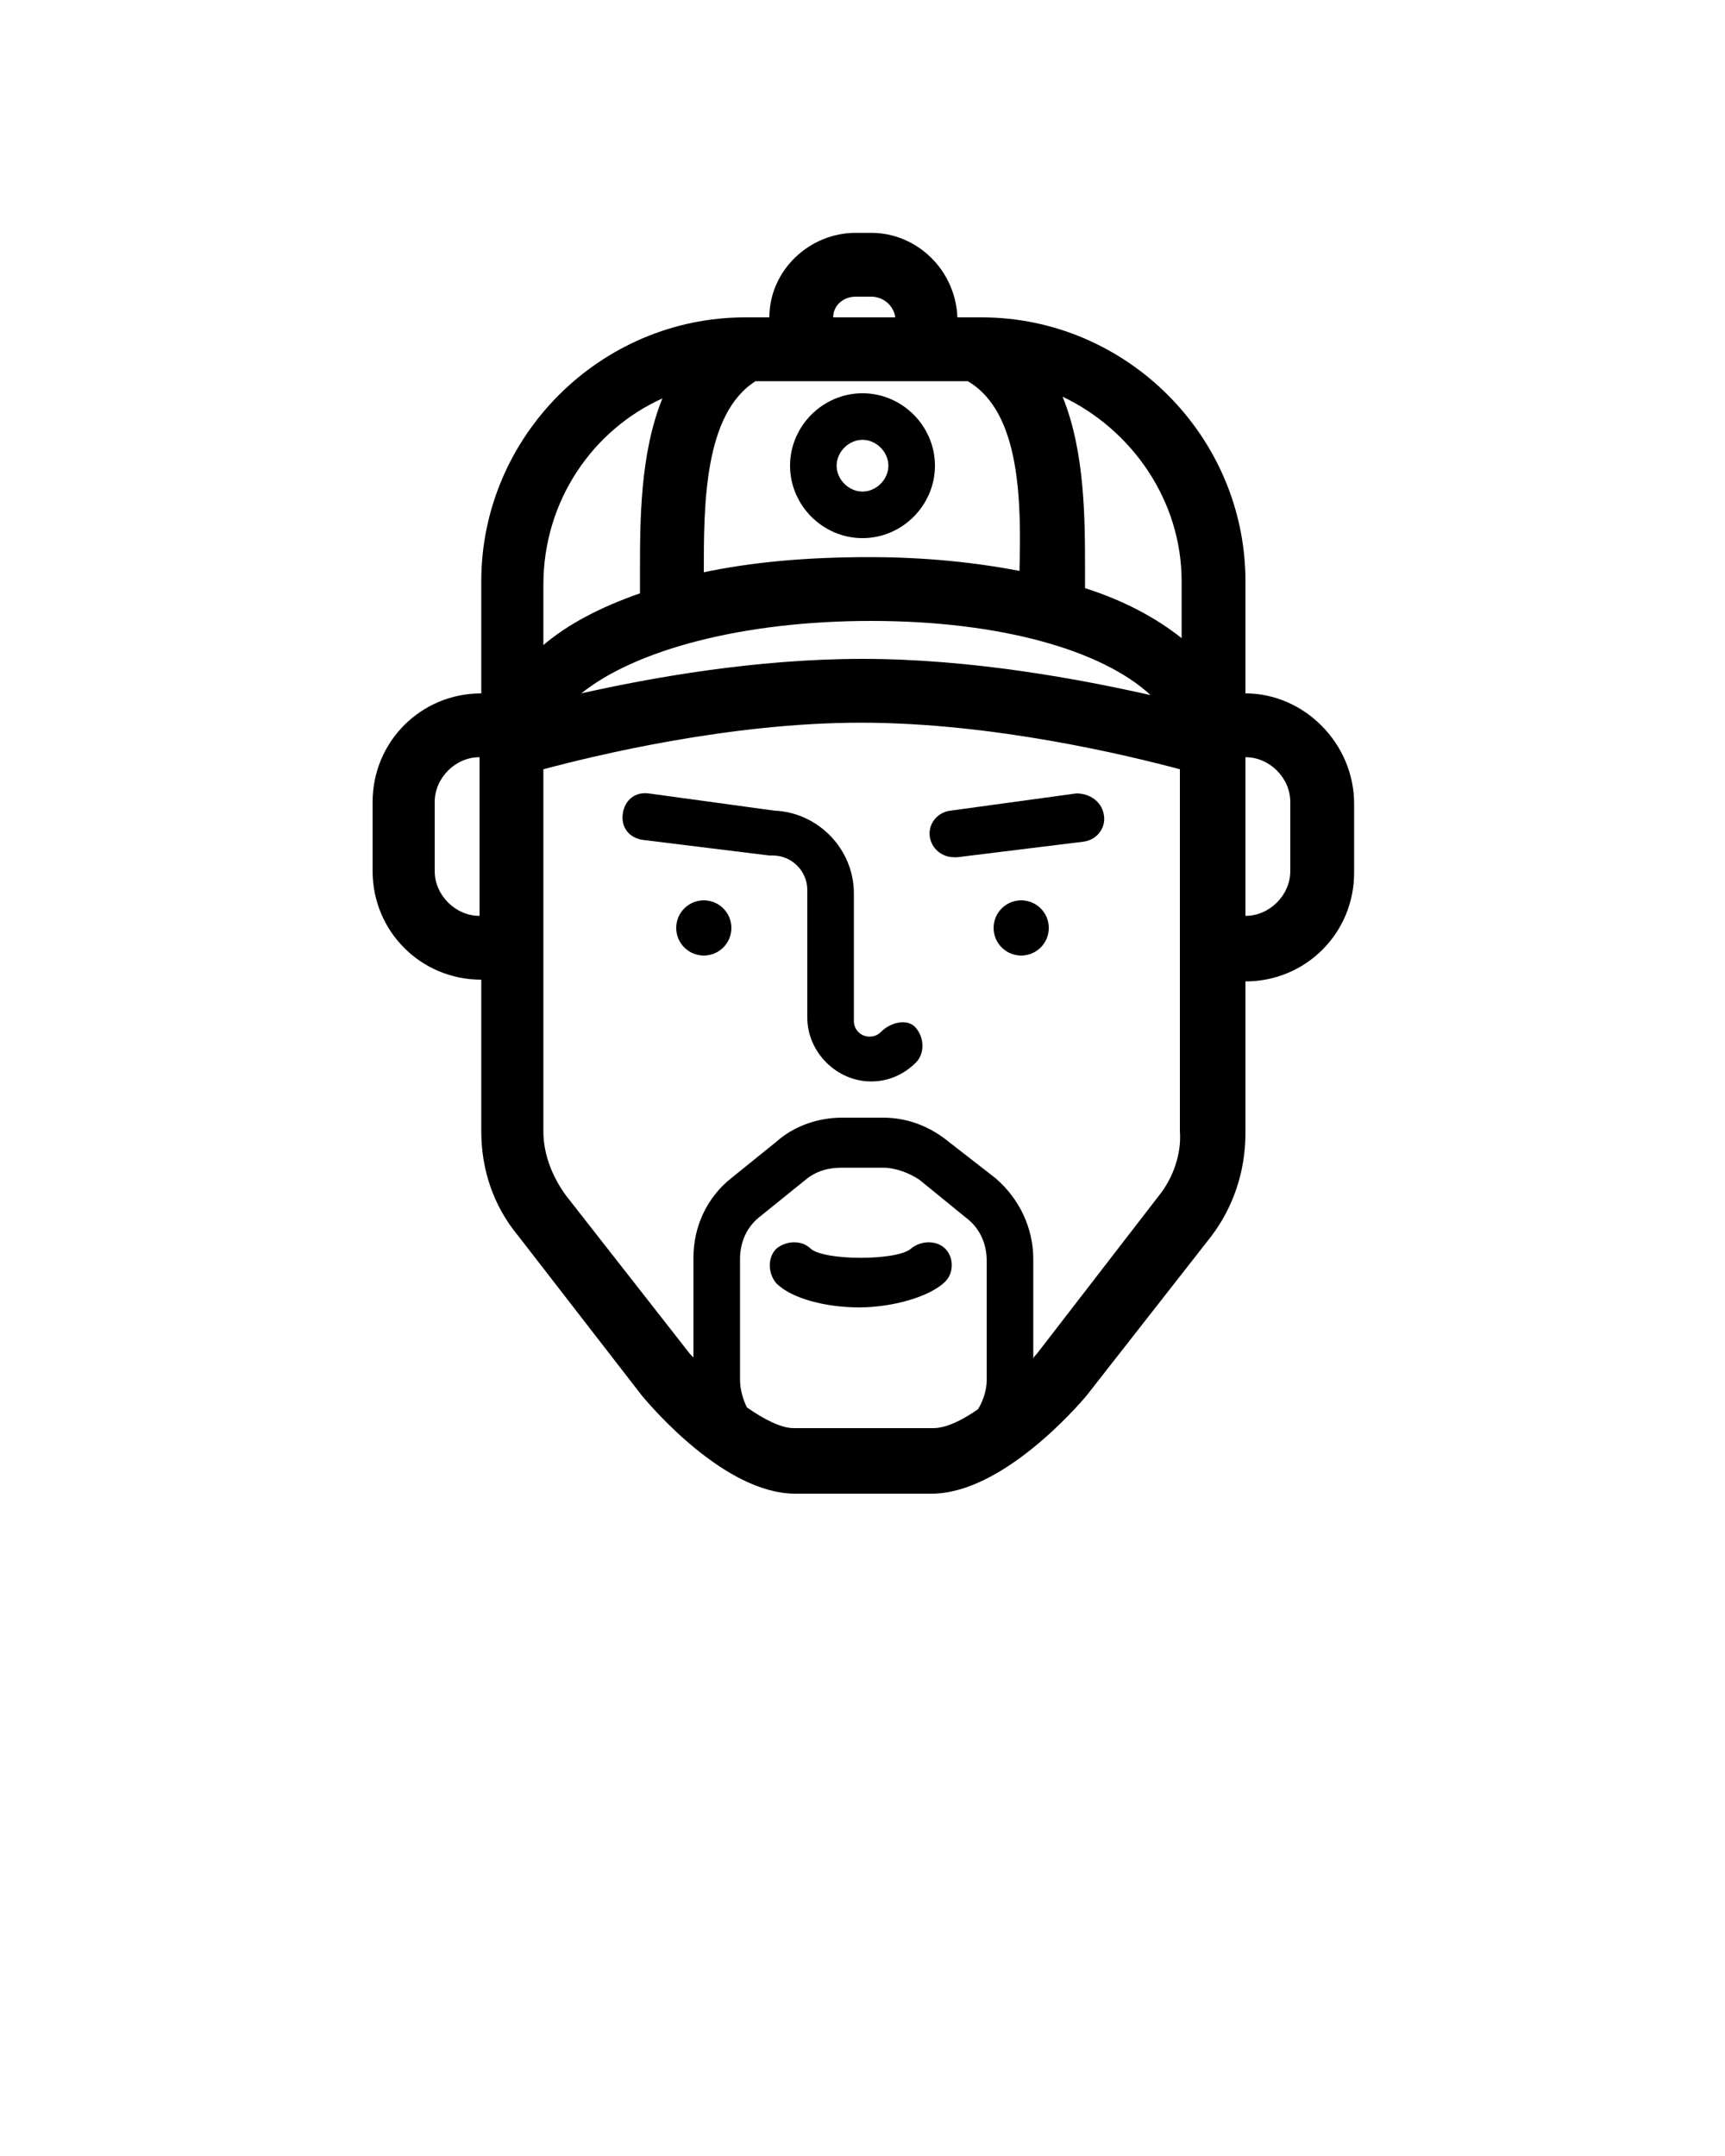 <svg xmlns="http://www.w3.org/2000/svg" xmlns:xlink="http://www.w3.org/1999/xlink" version="1.1" x="0px" y="0px" viewBox="0 0 100 125" style="enable-background:new 0 0 100 100;" xml:space="preserve"><g><path d="M72.2,40.2C72.2,40.2,72.2,40.2,72.2,40.2l0-6.5c0-8.4-6.9-15.3-15.3-15.3h-1.4c-0.1-2.7-2.3-4.9-5-4.9h-0.9   c-2.7,0-5,2.2-5,4.9h-1.4c-8.4,0-15.3,6.9-15.3,15.3v6.5c0,0,0,0,0,0c-3.5,0-6.3,2.8-6.3,6.3v4c0,3.5,2.8,6.3,6.3,6.3c0,0,0,0,0,0   v8.8c0,2.2,0.7,4.3,2.1,6l7.2,9.3c0.5,0.6,4.8,5.7,8.9,5.7H54c4.1,0,8.5-5.1,9-5.7l7.2-9.2c1.3-1.7,2-3.8,2-6v-8.8c0,0,0,0,0,0   c3.5,0,6.3-2.8,6.3-6.3v-4C78.5,43.1,75.6,40.2,72.2,40.2z M40.8,33.2c0-3.9,0-9.2,3-11.1h12.3c3.1,1.8,3.1,7.1,3,11   c-2.6-0.5-5.5-0.8-8.7-0.8c-3.7,0-6.9,0.3-9.7,0.9V33.2z M50.5,36c7.5,0,13.4,1.7,16.2,4.3c-4-0.9-10.3-2.1-16.7-2.1   c-6.2,0-12.3,1.1-16.3,2C36.8,37.7,43,36,50.5,36z M68.5,33.7V37c-1.5-1.2-3.4-2.2-5.6-2.9c0-0.1,0-0.1,0-0.2l0-0.8   c0-3,0-6.9-1.3-10.1C65.6,24.9,68.5,29,68.5,33.7z M49.6,17.2h0.9c0.7,0,1.3,0.5,1.4,1.2h-3.6C48.3,17.7,48.9,17.2,49.6,17.2z    M38.4,23.1c-1.3,3.2-1.3,7.1-1.3,10.1l0,0.8c0,0.1,0,0.2,0,0.4c-2.3,0.8-4.2,1.8-5.6,3v-3.5C31.5,29,34.4,24.9,38.4,23.1z    M27.8,53.1c-1.4,0-2.6-1.2-2.6-2.6v-4c0-1.4,1.2-2.6,2.6-2.6c0,0,0,0,0,0L27.8,53.1C27.8,53.1,27.8,53.1,27.8,53.1z M42.9,80V73   c0-1,0.4-1.9,1.2-2.5l2.6-2.1c0.6-0.5,1.3-0.7,2.1-0.7h2.4c0.7,0,1.5,0.3,2.1,0.7l2.7,2.2c0.8,0.6,1.2,1.5,1.2,2.5V80   c0,0.6-0.2,1.2-0.5,1.7c-1,0.7-1.9,1.1-2.6,1.1H46c-0.7,0-1.7-0.5-2.7-1.2C43.1,81.2,42.9,80.6,42.9,80z M67.2,69.3l-7.1,9.2   c-0.1,0.1-0.2,0.2-0.2,0.3V73c0-1.8-0.8-3.5-2.2-4.7L55,66.2c-1.1-0.9-2.4-1.4-3.8-1.4h-2.4c-1.4,0-2.8,0.5-3.8,1.4l-2.6,2.1   c-1.4,1.1-2.2,2.8-2.2,4.6v5.8c-0.1-0.1-0.1-0.1-0.2-0.2l-7.2-9.2c-0.8-1.1-1.3-2.4-1.3-3.7v-21c3-0.8,10.8-2.7,18.4-2.7   c7.7,0,15.5,1.9,18.5,2.7v21C68.5,66.9,68,68.3,67.2,69.3z M74.8,50.5c0,1.4-1.2,2.6-2.6,2.6c0,0,0,0,0,0v-9.2c0,0,0,0,0,0   c1.4,0,2.6,1.2,2.6,2.6V50.5z"/><path d="M51.1,59.8c-0.2,0.2-0.4,0.3-0.7,0.3c-0.5,0-0.9-0.4-0.9-0.9v-7.4c0-2.6-2.1-4.7-4.6-4.8L37.6,46c-0.8-0.1-1.4,0.4-1.5,1.2   c-0.1,0.8,0.4,1.4,1.2,1.5l7.3,0.9c0.1,0,0.1,0,0.2,0c1.1,0,2,0.9,2,2v7.4c0,2,1.7,3.7,3.7,3.7c1,0,1.9-0.4,2.6-1.1   c0.5-0.5,0.5-1.4,0-2S51.6,59.3,51.1,59.8z"/><path d="M62.4,46L55.1,47c-0.8,0.1-1.3,0.8-1.2,1.5c0.1,0.7,0.7,1.2,1.4,1.2c0.1,0,0.1,0,0.2,0l7.3-0.9c0.8-0.1,1.3-0.8,1.2-1.5   C63.9,46.5,63.2,46,62.4,46z"/><circle cx="40.8" cy="53.8" r="1.6"/><circle cx="59.2" cy="53.8" r="1.6"/><path d="M54.8,74.3c0.5-0.5,0.5-1.4,0-1.9c-0.5-0.5-1.4-0.5-2,0c-0.8,0.7-5,0.7-5.8,0c-0.5-0.5-1.4-0.5-2,0c-0.5,0.5-0.5,1.4,0,2   c0.9,0.9,2.9,1.4,4.8,1.4S53.9,75.2,54.8,74.3z"/><path d="M54.2,27c0-2.3-1.9-4.2-4.2-4.2s-4.2,1.9-4.2,4.2c0,2.3,1.9,4.2,4.2,4.2S54.2,29.3,54.2,27z M50,28.5   c-0.8,0-1.5-0.7-1.5-1.5c0-0.8,0.7-1.5,1.5-1.5s1.5,0.7,1.5,1.5C51.5,27.8,50.8,28.5,50,28.5z"/></g></svg>
